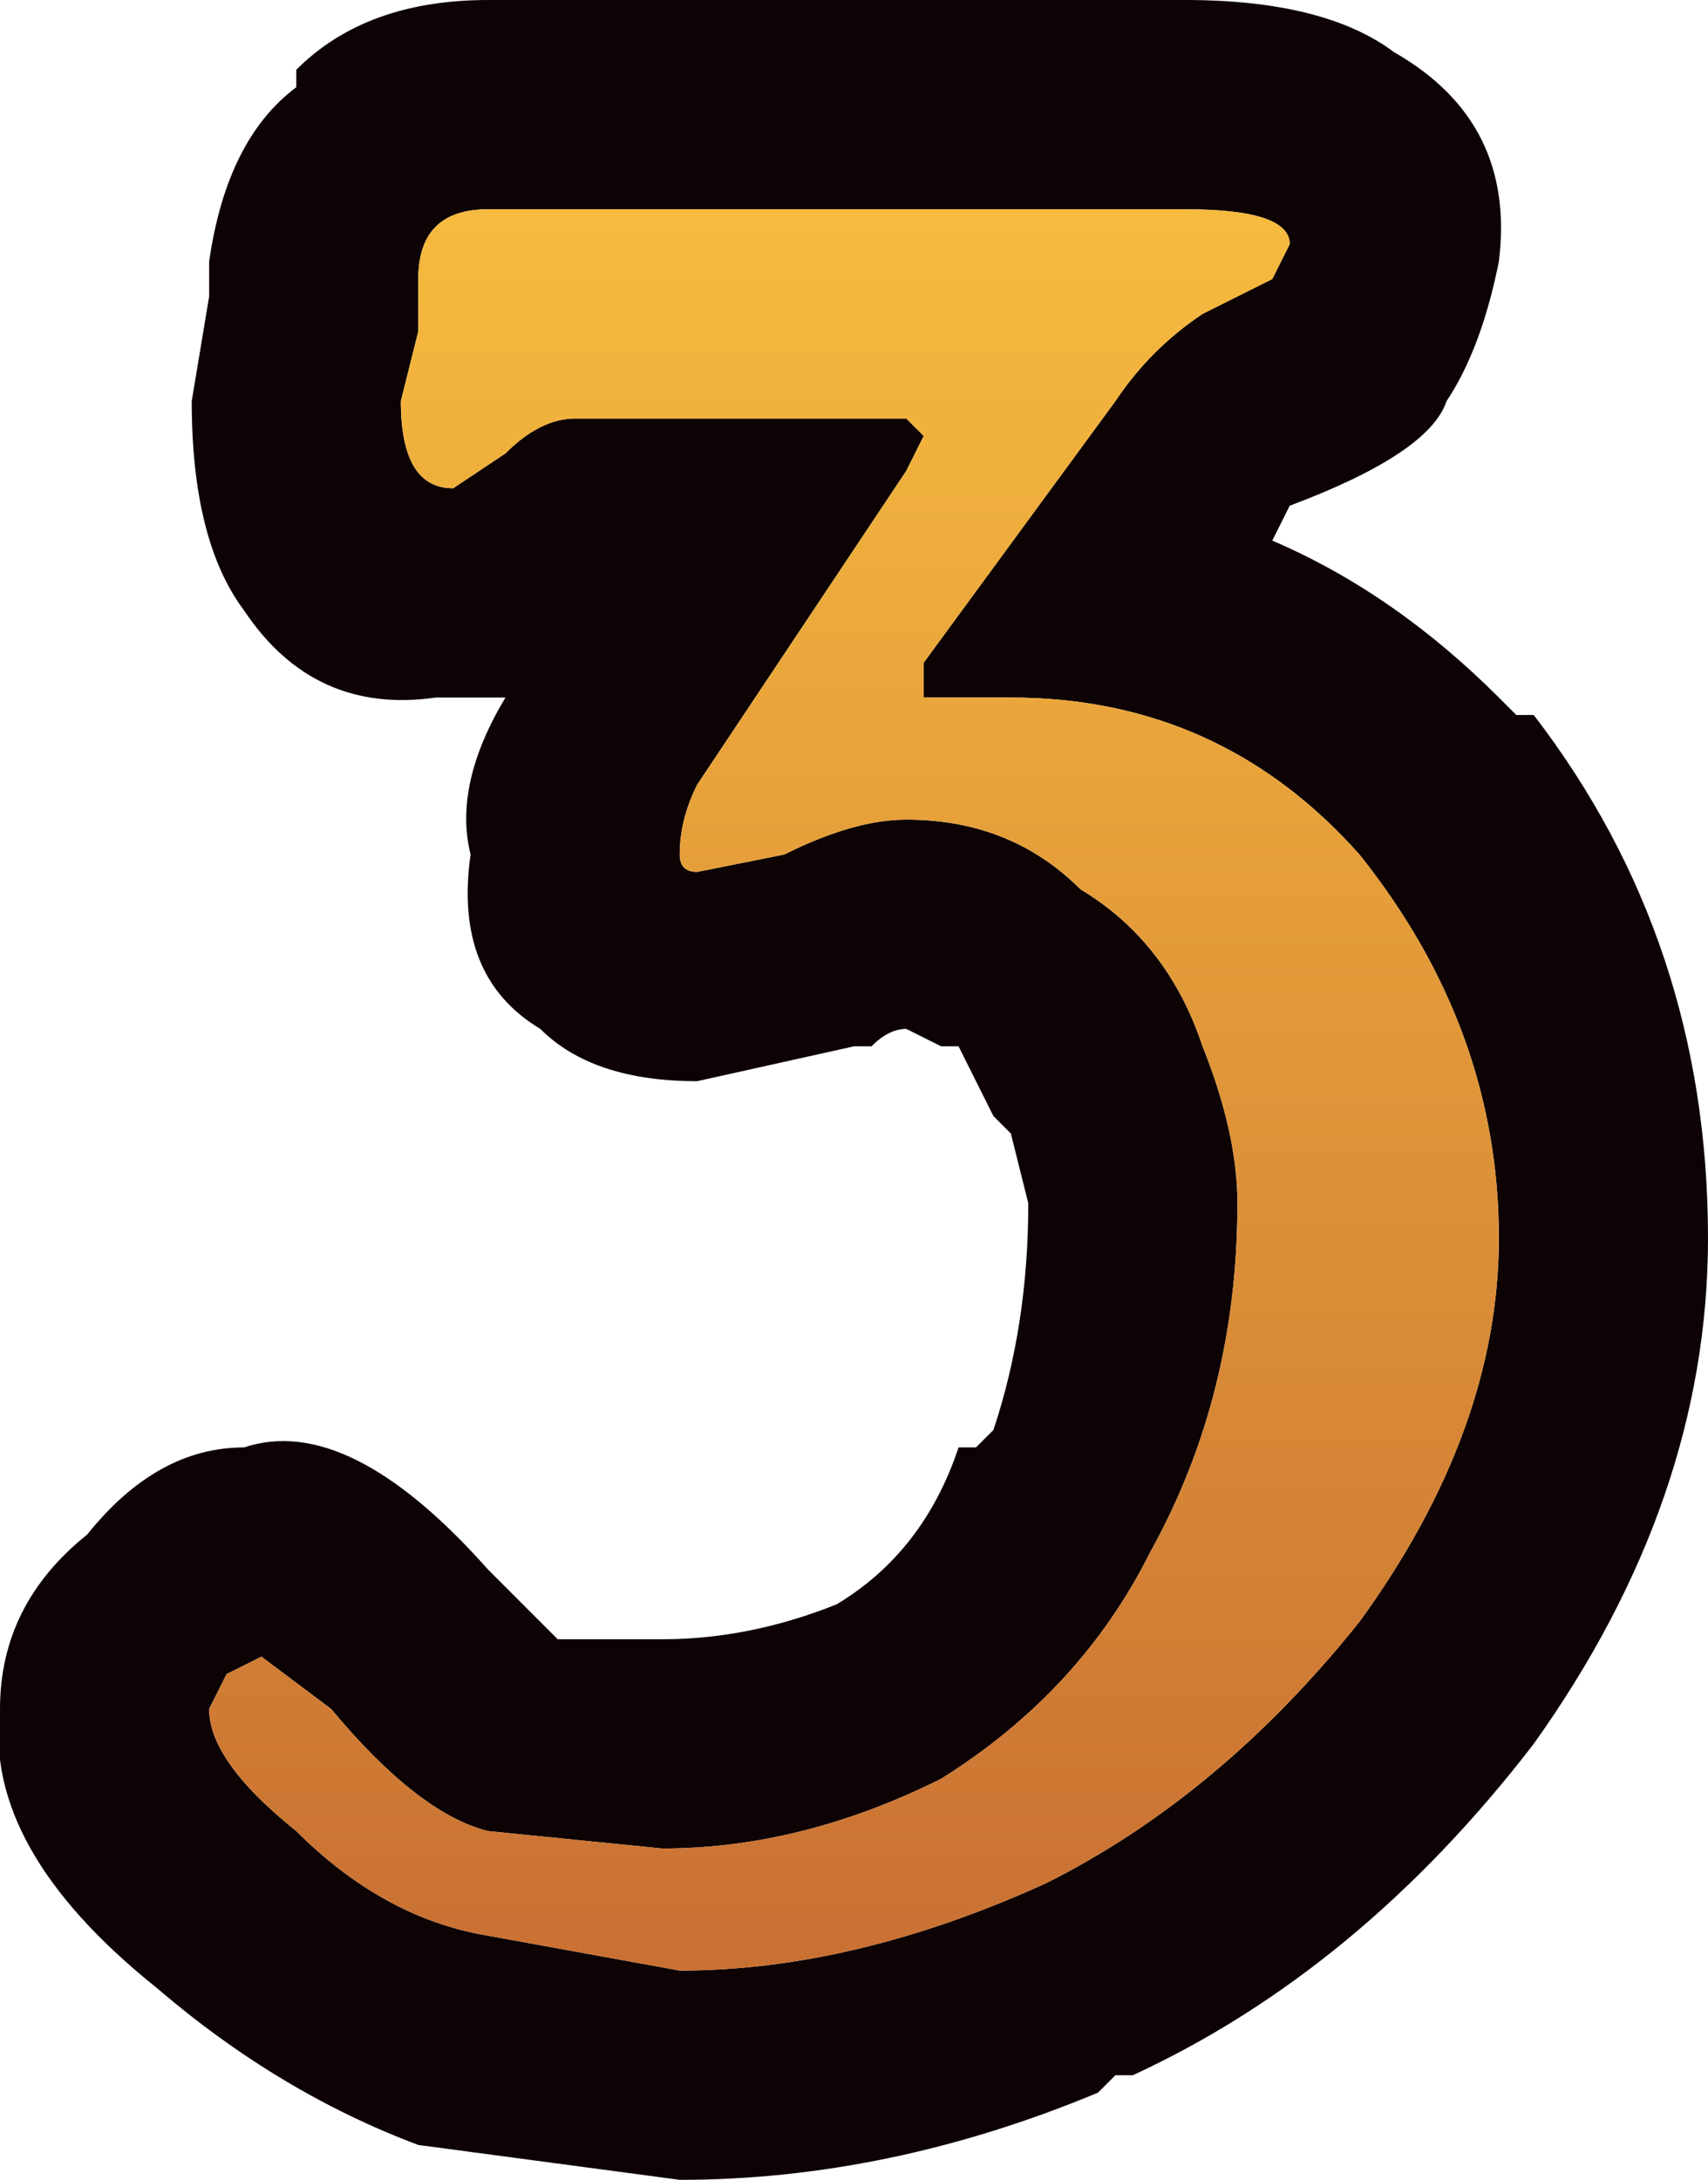 <?xml version="1.0" encoding="UTF-8" standalone="no"?>
<svg xmlns:xlink="http://www.w3.org/1999/xlink" height="6.25px" width="4.9px" xmlns="http://www.w3.org/2000/svg">
  <g transform="matrix(1.0, 0.0, 0.0, 1.0, 0.0, 0.0)">
    <path d="M4.3 0.75 Q4.25 1.0 4.15 1.15 4.1 1.3 3.7 1.45 L3.65 1.55 Q4.0 1.7 4.3 2.0 L4.35 2.05 4.4 2.05 Q4.9 2.7 4.9 3.55 4.9 4.3 4.4 5.0 3.9 5.65 3.25 5.95 L3.2 5.95 3.15 6.0 Q2.55 6.25 1.95 6.25 L1.2 6.15 Q0.8 6.0 0.45 5.7 -0.05 5.3 0.0 4.9 0.0 4.6 0.25 4.4 0.45 4.15 0.7 4.15 1.0 4.05 1.4 4.5 L1.6 4.7 1.65 4.7 1.9 4.7 Q2.15 4.7 2.4 4.6 2.65 4.45 2.75 4.15 L2.8 4.15 2.85 4.1 Q2.95 3.8 2.95 3.45 L2.9 3.25 2.85 3.2 Q2.8 3.1 2.75 3.0 L2.7 3.0 2.6 2.95 Q2.55 2.95 2.5 3.0 L2.45 3.0 2.0 3.1 Q1.7 3.1 1.55 2.95 1.3 2.8 1.35 2.45 1.3 2.25 1.45 2.0 L1.25 2.0 Q0.9 2.05 0.7 1.75 0.55 1.55 0.55 1.15 L0.6 0.85 0.6 0.75 Q0.65 0.4 0.85 0.25 L0.85 0.2 Q1.05 0.0 1.4 0.0 L3.4 0.0 Q3.8 0.0 4.0 0.15 4.35 0.35 4.3 0.75 M3.2 1.15 Q3.3 1.0 3.45 0.9 L3.65 0.8 3.7 0.7 Q3.7 0.6 3.4 0.6 L1.4 0.6 Q1.2 0.6 1.2 0.8 L1.2 0.95 1.15 1.15 Q1.15 1.4 1.3 1.4 L1.45 1.3 Q1.55 1.2 1.65 1.2 L2.6 1.2 2.65 1.25 2.6 1.35 2.0 2.25 Q1.95 2.35 1.95 2.45 1.95 2.5 2.0 2.5 L2.25 2.45 Q2.45 2.35 2.6 2.35 2.9 2.35 3.1 2.55 3.35 2.7 3.45 3.0 3.55 3.25 3.55 3.45 3.55 4.0 3.3 4.45 3.1 4.85 2.7 5.1 2.3 5.3 1.9 5.3 L1.4 5.25 Q1.2 5.2 0.95 4.9 L0.75 4.75 0.65 4.8 0.6 4.9 Q0.6 5.05 0.85 5.25 1.1 5.5 1.4 5.55 L1.95 5.65 Q2.45 5.65 3.0 5.4 3.5 5.15 3.9 4.65 4.3 4.1 4.3 3.55 4.3 2.95 3.9 2.45 3.5 2.0 2.9 2.0 L2.7 2.0 2.65 2.0 2.65 1.9 3.2 1.15" fill="#0e0304" fill-rule="evenodd" stroke="none"/>
    <path d="M3.2 1.15 L2.65 1.9 2.65 2.0 2.7 2.0 2.9 2.0 Q3.5 2.0 3.9 2.45 4.3 2.95 4.3 3.55 4.3 4.1 3.9 4.65 3.5 5.15 3.0 5.4 2.45 5.65 1.95 5.65 L1.4 5.55 Q1.1 5.5 0.85 5.25 0.6 5.05 0.6 4.9 L0.65 4.8 0.75 4.75 0.95 4.9 Q1.2 5.2 1.4 5.25 L1.9 5.3 Q2.3 5.3 2.7 5.1 3.1 4.85 3.3 4.45 3.55 4.0 3.55 3.45 3.55 3.25 3.45 3.0 3.35 2.7 3.1 2.55 2.9 2.35 2.6 2.35 2.45 2.35 2.25 2.45 L2.0 2.5 Q1.95 2.5 1.95 2.45 1.95 2.35 2.0 2.25 L2.6 1.35 2.65 1.25 2.6 1.2 1.65 1.2 Q1.55 1.2 1.45 1.3 L1.3 1.4 Q1.15 1.4 1.15 1.15 L1.2 0.95 1.2 0.8 Q1.2 0.6 1.4 0.6 L3.4 0.6 Q3.7 0.6 3.7 0.7 L3.65 0.8 3.45 0.9 Q3.3 1.0 3.2 1.15" fill="url(#gradient0)" fill-rule="evenodd" stroke="none"/>
  </g>
  <defs>
    <linearGradient gradientTransform="matrix(0.0, -0.004, 0.005, 0.0, 15.8, 2.7)" gradientUnits="userSpaceOnUse" id="gradient0" spreadMethod="pad" x1="-819.2" x2="819.2">
      <stop offset="0.0" stop-color="#c66b32"/>
      <stop offset="0.969" stop-color="#ffc941"/>
    </linearGradient>
  </defs>
</svg>
